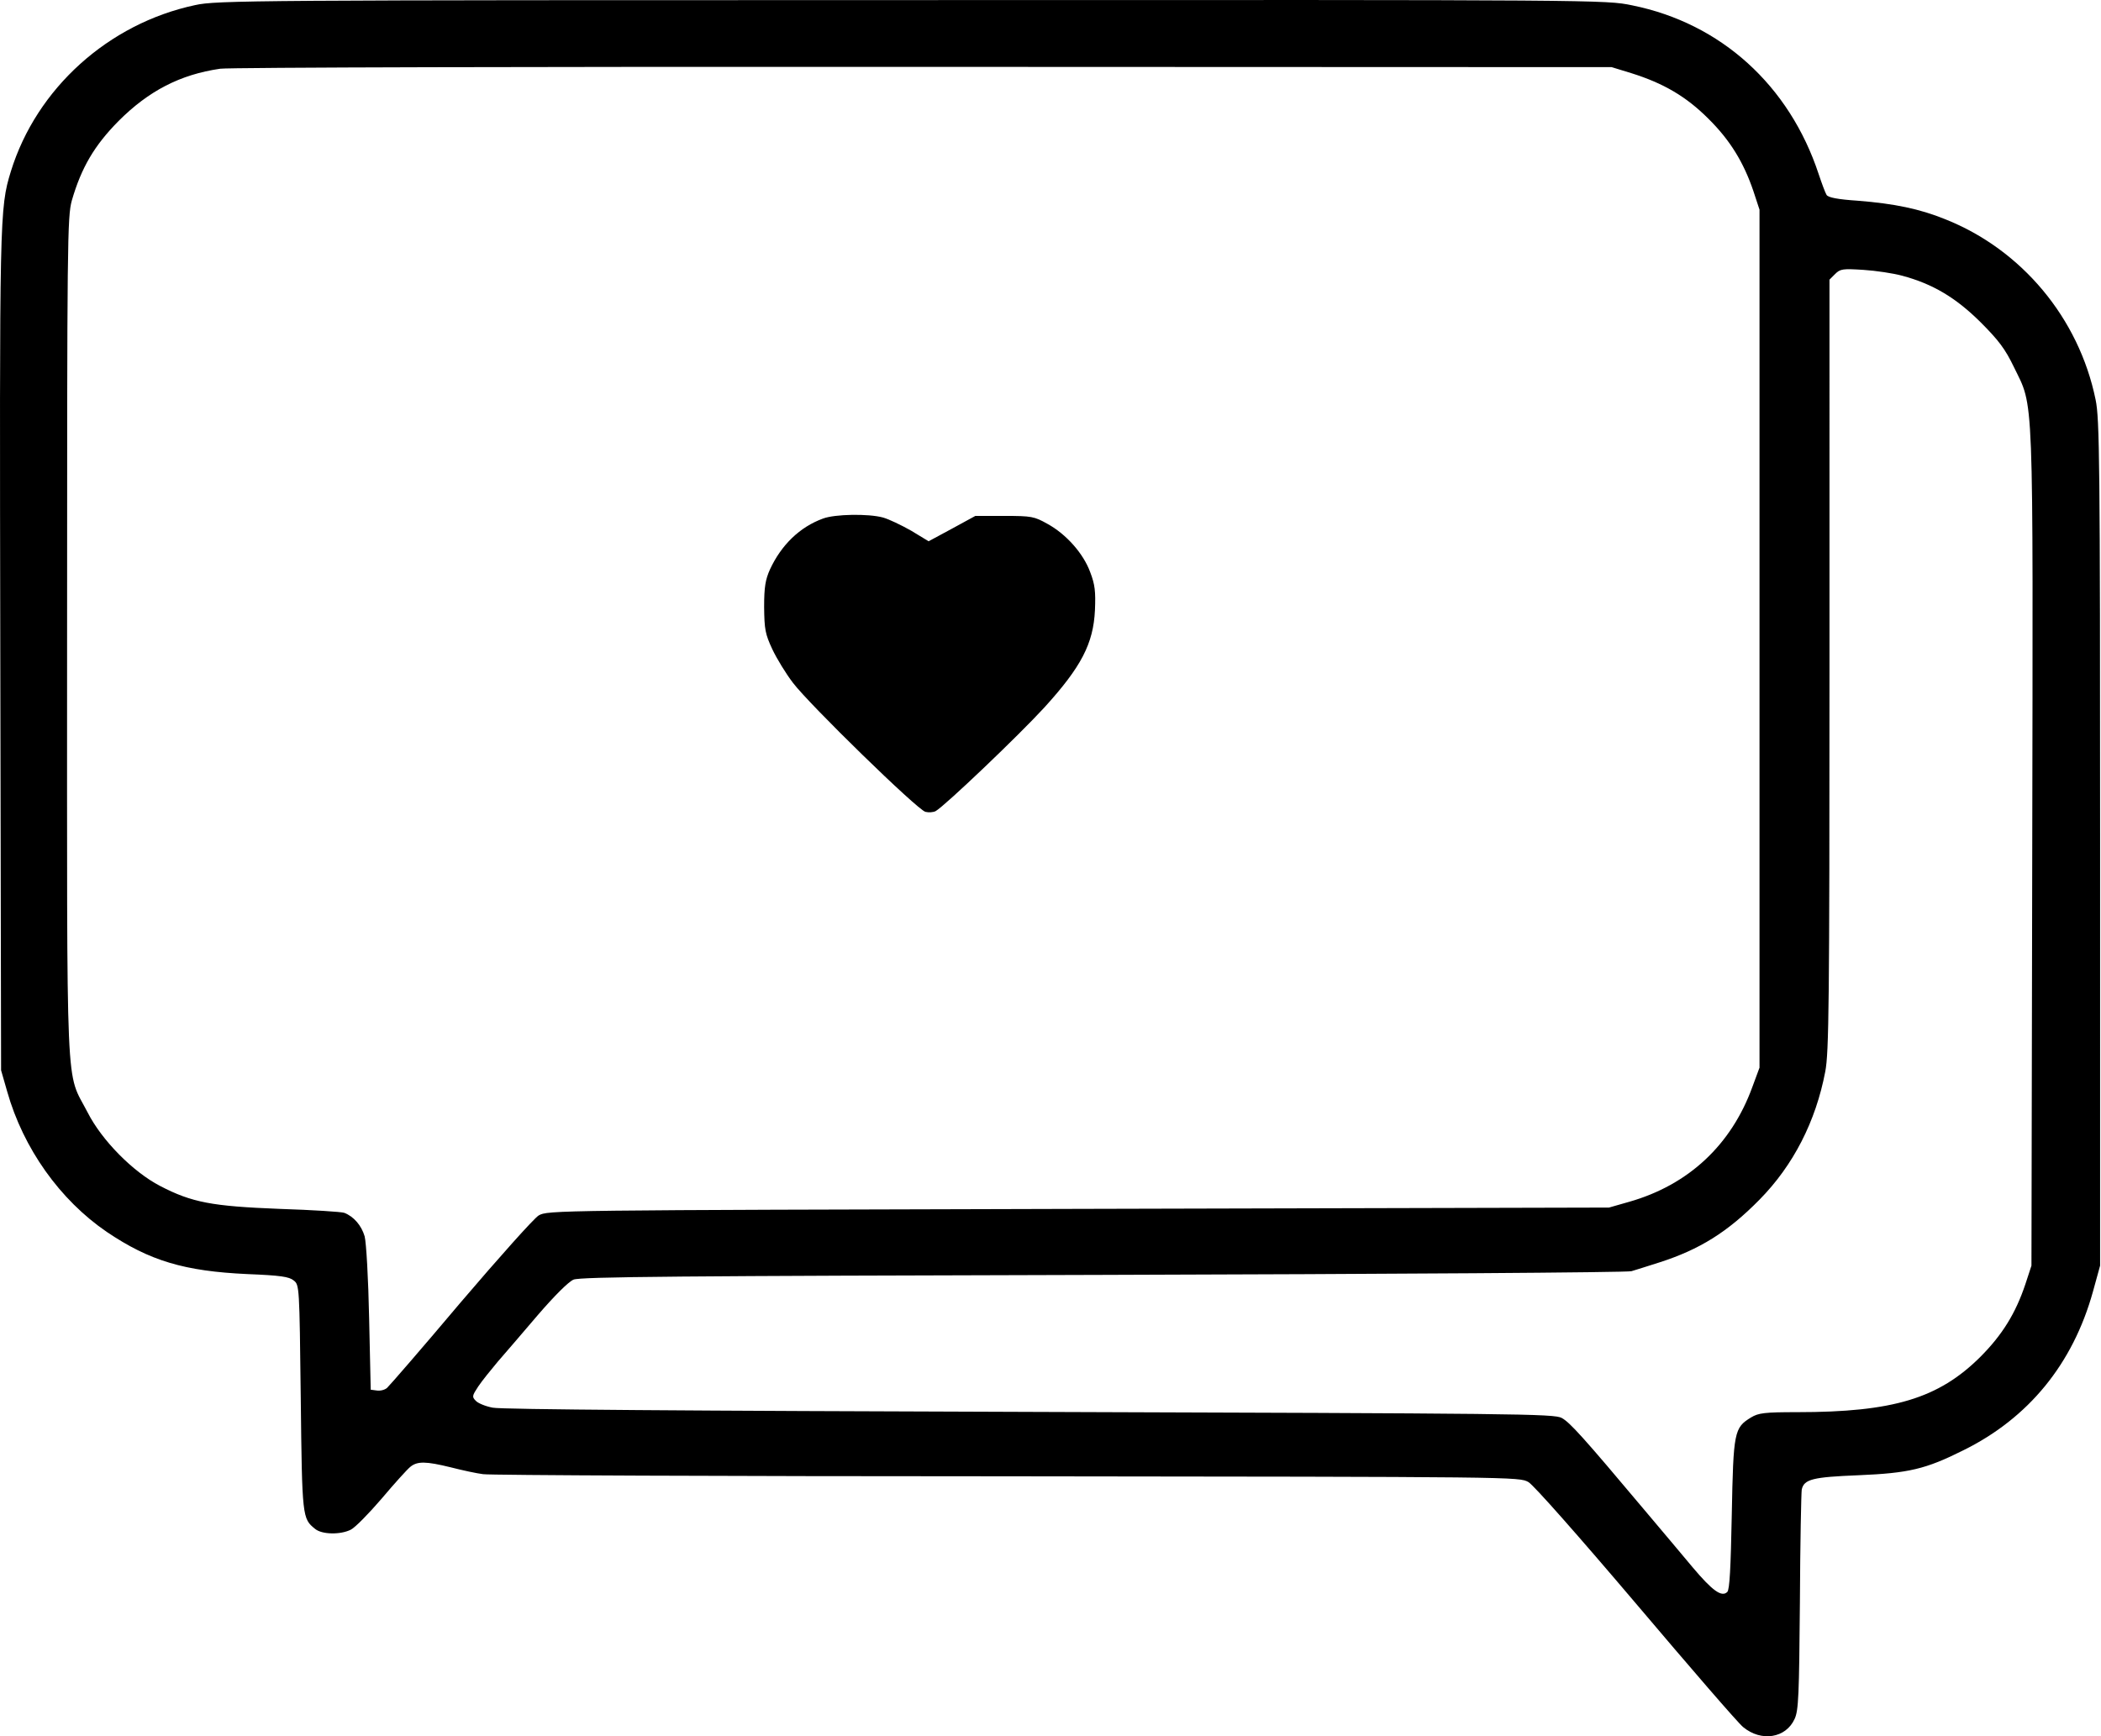 <svg width="1061" height="877" fill="none" xmlns="http://www.w3.org/2000/svg"><path d="M98.55 2.577c-43.867 9.333-80.134 42.133-93.067 84C-.25 105.244-.25 108.977.15 329.91l.4 210.667 3.066 10.667c8.134 28.8 26.667 54.8 50.267 70.933 21.733 14.667 39.2 19.867 71.067 21.333 16.666.667 21.066 1.334 23.333 3.2 2.933 2.267 2.933 2.8 3.6 59.467.667 60.4.8 60.8 7.2 66 3.467 2.933 12.933 3.067 18.133.4 2.134-1.067 9.067-8.133 15.467-15.6 6.4-7.6 12.933-14.8 14.4-16 3.6-3.067 8-2.933 20.533.133 5.734 1.467 13.067 3.067 16.4 3.467 3.467.533 122.534 1.067 264.667 1.067 258 .266 258.533.266 263.2 2.933 2.8 1.733 25.067 26.933 54.267 61.333 27.333 32.267 51.6 60.4 54.133 62.4 9.2 7.6 21.6 5.6 26-4.133 2-4.267 2.267-12 2.667-58.933.133-29.734.666-55.334.933-56.934 1.2-5.2 5.467-6.266 28.667-7.2 25.333-1.066 33.866-3.066 52.8-12.533 33.07-16.267 55.47-43.733 65.6-80.267l3.6-13.066V425.91c0-193.2-.27-214.4-2.27-224-8.4-41.2-37.33-75.866-75.997-91.2-12.8-5.2-25.6-7.866-44.133-9.333-10-.667-14.934-1.6-15.734-2.933-.666-1.067-2.4-5.734-4-10.534-14.8-44.8-49.333-76.133-94.133-85.2-13.467-2.8-14.933-2.8-364-2.666C126.816.044 109.35.177 98.55 2.577zm725.333 34.4c16.133 5.067 27.6 11.733 38.8 22.933 11.067 10.934 17.867 22.133 22.8 36.667l3.067 9.333v433.334l-3.6 9.733c-10.667 29.333-32.267 49.467-62.134 58l-10.266 2.933-268 .667c-264.934.667-268 .667-272.534 3.333-2.4 1.467-20.133 21.334-39.466 44-19.2 22.8-36 42.134-37.067 43.067-1.2 1.067-3.467 1.6-5.2 1.333l-3.067-.4-.8-36c-.4-20.266-1.466-38.4-2.266-41.466-1.6-5.467-5.467-10-10.267-11.867-1.467-.533-16.133-1.467-32.667-2-34.133-1.333-44.266-3.2-60.4-11.6-13.6-7.067-29.333-22.933-36.533-37.067-11.333-22-10.4-1.2-10.4-240 0-201.466.133-212.4 2.4-220.666 4.8-16.534 11.333-27.734 23.6-40.134 15.2-15.2 31.067-23.466 51.333-26.4 4.534-.666 162.267-1.066 355.334-.933l347.333.133 10 3.067zM960.55 139.244c15.466 4.133 27.066 11.066 39.47 23.333 9.33 9.333 12.53 13.6 16.93 22.667 10.27 21.333 9.73 7.2 9.33 243.333l-.4 210.667-3.06 9.333c-4.94 14.8-11.74 25.733-22.8 36.8-21.07 20.933-44.004 27.867-92.404 27.867-16.533 0-19.6.4-23.333 2.666-8.533 5.2-8.933 7.2-9.733 48.934-.534 27.066-1.067 38-2.267 39.2-2.8 2.8-7.467-.534-17.467-12.4-5.066-6.134-16.266-19.334-24.666-29.334-30.8-36.666-37.334-43.866-41.467-46.133-3.867-2.133-22.267-2.267-268.8-3.067-171.2-.533-266.933-1.2-271.067-2.133-3.6-.667-7.466-2.267-8.533-3.467-2-2-1.867-2.533 1.2-7.2 1.867-2.8 6.4-8.4 9.867-12.533 3.6-4.133 12.666-14.667 20.266-23.6 8.4-9.733 15.467-16.8 18-17.867 3.467-1.466 53.467-1.866 267.6-2.4 144.8-.4 264.8-1.2 266.667-1.866 1.867-.534 8.133-2.534 14-4.4 20.4-6.534 34.533-15.334 50.667-31.734 17.066-17.333 28.4-39.466 33.2-64.666 1.866-9.6 2.133-34.4 2.133-205.467V141.244l2.8-2.8c2.667-2.667 3.867-2.8 14.4-2.134 6.267.4 15.067 1.734 19.467 2.934z" fill="#000"/><path d="M415.616 261.91c-11.733 4.267-21.067 13.334-26.8 25.734-2.267 5.066-2.933 8.8-2.933 18.933.133 11.333.533 13.6 4.133 21.333 2.267 4.8 6.933 12.4 10.4 16.934 8.133 10.8 62.933 64.266 66.933 65.2 1.6.4 4 .266 5.2-.4 4.8-2.8 41.734-38 54.934-52.4 18.533-20.4 24.666-32.134 25.466-49.067.4-9.467 0-12.933-2.4-19.2-3.466-9.467-12.133-19.2-21.6-24.4-6.666-3.733-8-4-21.733-4h-14.667l-11.733 6.4-11.867 6.4-8.8-5.333c-4.933-2.8-11.333-5.867-14.266-6.667-7.334-2-24.267-1.733-30.267.533z" fill="#000"/></svg>